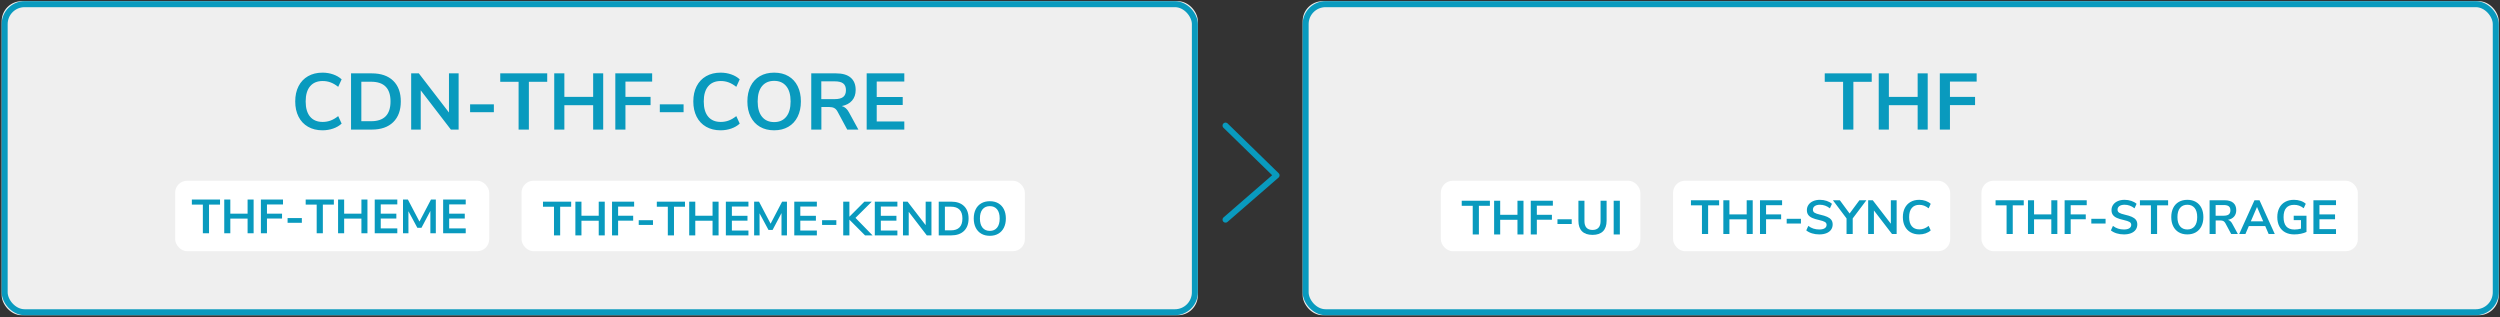 <?xml version="1.0" encoding="UTF-8"?>
<svg width="1254px" height="159px" viewBox="0 0 1254 159" version="1.1" xmlns="http://www.w3.org/2000/svg" xmlns:xlink="http://www.w3.org/1999/xlink">
    <rect x="0" y="0" width="1254" height="159" fill="#333333" stroke="none"/>
    <!-- Generator: Sketch 49.3 (51167) - http://www.bohemiancoding.com/sketch -->
    <title>Apple TV</title>
    <desc>Created with Sketch.</desc>
    <defs>
        <rect id="path-1" x="0.844" y="0.594" width="600" height="157.52" rx="10"></rect>
        <rect id="path-2" x="653.412" y="0.594" width="599.961" height="157.52" rx="10"></rect>
    </defs>
    <g id="Apple-TV" stroke="none" stroke-width="1" fill="none" fill-rule="evenodd">
        <g id="Rectangle-Copy-7">
            <use fill="#EFEFEF" fill-rule="evenodd" xlink:href="#path-1"></use>
            <rect stroke="#099ABE" stroke-width="3" x="2.344" y="2.094" width="597" height="154.52" rx="10"></rect>
        </g>
        <polyline id="Path-3-Copy-20" stroke="#099ABE" stroke-width="3" stroke-linecap="round" stroke-linejoin="round" points="614.726 63 640.324 87.952 614.726 110.174"></polyline>
        <g id="Rectangle-Copy-6">
            <use fill="#EFEFEF" fill-rule="evenodd" xlink:href="#path-2"></use>
            <rect stroke="#099ABE" stroke-width="3" x="654.912" y="2.094" width="596.961" height="154.52" rx="10"></rect>
        </g>
        <path d="M161.764,65.36 C158.99,65.36 156.57,64.767 154.504,63.58 C152.437,62.393 150.85,60.707 149.744,58.52 C148.637,56.333 148.084,53.787 148.084,50.88 C148.084,47.973 148.637,45.433 149.744,43.26 C150.85,41.087 152.437,39.407 154.504,38.22 C156.57,37.033 158.99,36.44 161.764,36.44 C163.657,36.44 165.444,36.733 167.124,37.32 C168.804,37.907 170.217,38.733 171.364,39.8 L169.644,43.56 C168.364,42.547 167.097,41.807 165.844,41.34 C164.59,40.873 163.257,40.64 161.844,40.64 C159.124,40.64 157.024,41.52 155.544,43.28 C154.064,45.04 153.324,47.573 153.324,50.88 C153.324,54.213 154.064,56.76 155.544,58.52 C157.024,60.28 159.124,61.16 161.844,61.16 C163.257,61.16 164.59,60.927 165.844,60.46 C167.097,59.993 168.364,59.253 169.644,58.24 L171.364,62 C170.217,63.067 168.804,63.893 167.124,64.48 C165.444,65.067 163.657,65.36 161.764,65.36 Z M176.084,36.8 L186.484,36.8 C191.097,36.8 194.677,38.033 197.224,40.5 C199.77,42.967 201.044,46.427 201.044,50.88 C201.044,55.333 199.77,58.8 197.224,61.28 C194.677,63.76 191.097,65 186.484,65 L176.084,65 L176.084,36.8 Z M186.164,60.8 C192.644,60.8 195.884,57.493 195.884,50.88 C195.884,44.293 192.644,41 186.164,41 L181.244,41 L181.244,60.8 L186.164,60.8 Z M225.204,36.8 L230.044,36.8 L230.044,65 L226.164,65 L211.044,45.32 L211.044,65 L206.244,65 L206.244,36.8 L210.084,36.8 L225.204,56.44 L225.204,36.8 Z M235.804,56.28 L235.804,52.32 L247.724,52.32 L247.724,56.28 L235.804,56.28 Z M260.124,65 L260.124,41.04 L250.924,41.04 L250.924,36.8 L274.484,36.8 L274.484,41.04 L265.284,41.04 L265.284,65 L260.124,65 Z M297.524,36.8 L302.564,36.8 L302.564,65 L297.524,65 L297.524,52.76 L283.084,52.76 L283.084,65 L278.004,65 L278.004,36.8 L283.084,36.8 L283.084,48.6 L297.524,48.6 L297.524,36.8 Z M308.644,65 L308.644,36.8 L327.124,36.8 L327.124,40.92 L313.724,40.92 L313.724,48.6 L326.324,48.6 L326.324,52.72 L313.724,52.72 L313.724,65 L308.644,65 Z M330.964,56.28 L330.964,52.32 L342.884,52.32 L342.884,56.28 L330.964,56.28 Z M361.444,65.36 C358.67,65.36 356.25,64.767 354.184,63.58 C352.117,62.393 350.53,60.707 349.424,58.52 C348.317,56.333 347.764,53.787 347.764,50.88 C347.764,47.973 348.317,45.433 349.424,43.26 C350.53,41.087 352.117,39.407 354.184,38.22 C356.25,37.033 358.67,36.44 361.444,36.44 C363.337,36.44 365.124,36.733 366.804,37.32 C368.484,37.907 369.897,38.733 371.044,39.8 L369.324,43.56 C368.044,42.547 366.777,41.807 365.524,41.34 C364.27,40.873 362.937,40.64 361.524,40.64 C358.804,40.64 356.704,41.52 355.224,43.28 C353.744,45.04 353.004,47.573 353.004,50.88 C353.004,54.213 353.744,56.76 355.224,58.52 C356.704,60.28 358.804,61.16 361.524,61.16 C362.937,61.16 364.27,60.927 365.524,60.46 C366.777,59.993 368.044,59.253 369.324,58.24 L371.044,62 C369.897,63.067 368.484,63.893 366.804,64.48 C365.124,65.067 363.337,65.36 361.444,65.36 Z M388.324,65.36 C385.577,65.36 383.197,64.773 381.184,63.6 C379.17,62.427 377.617,60.747 376.524,58.56 C375.43,56.373 374.884,53.813 374.884,50.88 C374.884,47.947 375.424,45.393 376.504,43.22 C377.584,41.047 379.137,39.373 381.164,38.2 C383.19,37.027 385.577,36.44 388.324,36.44 C391.07,36.44 393.45,37.027 395.464,38.2 C397.477,39.373 399.024,41.047 400.104,43.22 C401.184,45.393 401.724,47.947 401.724,50.88 C401.724,53.813 401.177,56.373 400.084,58.56 C398.99,60.747 397.437,62.427 395.424,63.6 C393.41,64.773 391.044,65.36 388.324,65.36 Z M388.324,61.24 C390.91,61.24 392.93,60.347 394.384,58.56 C395.837,56.773 396.564,54.213 396.564,50.88 C396.564,47.547 395.837,44.993 394.384,43.22 C392.93,41.447 390.91,40.56 388.324,40.56 C385.71,40.56 383.677,41.447 382.224,43.22 C380.77,44.993 380.044,47.547 380.044,50.88 C380.044,54.213 380.77,56.773 382.224,58.56 C383.677,60.347 385.71,61.24 388.324,61.24 Z M430.564,65 L424.964,65 L420.124,56 C419.67,55.147 419.11,54.547 418.444,54.2 C417.777,53.853 416.937,53.68 415.924,53.68 L412.004,53.68 L412.004,65 L406.924,65 L406.924,36.8 L419.404,36.8 C422.604,36.8 425.037,37.513 426.704,38.94 C428.37,40.367 429.204,42.427 429.204,45.12 C429.204,47.28 428.597,49.06 427.384,50.46 C426.17,51.86 424.457,52.773 422.244,53.2 C423.737,53.6 424.937,54.653 425.844,56.36 L430.564,65 Z M418.684,49.72 C420.63,49.72 422.057,49.353 422.964,48.62 C423.87,47.887 424.324,46.76 424.324,45.24 C424.324,43.693 423.87,42.567 422.964,41.86 C422.057,41.153 420.63,40.8 418.684,40.8 L411.964,40.8 L411.964,49.72 L418.684,49.72 Z M434.724,65 L434.724,36.8 L453.604,36.8 L453.604,40.88 L439.764,40.88 L439.764,48.64 L452.804,48.64 L452.804,52.68 L439.764,52.68 L439.764,60.92 L453.604,60.92 L453.604,65 L434.724,65 Z" id="CDN-THF-CORE" fill="#099ABE"></path>
        <path d="M924.493,65 L924.493,41.04 L915.293,41.04 L915.293,36.8 L938.853,36.8 L938.853,41.04 L929.653,41.04 L929.653,65 L924.493,65 Z M961.893,36.8 L966.933,36.8 L966.933,65 L961.893,65 L961.893,52.76 L947.453,52.76 L947.453,65 L942.373,65 L942.373,36.8 L947.453,36.8 L947.453,48.6 L961.893,48.6 L961.893,36.8 Z M973.013,65 L973.013,36.8 L991.493,36.8 L991.493,40.92 L978.093,40.92 L978.093,48.6 L990.693,48.6 L990.693,52.72 L978.093,52.72 L978.093,65 L973.013,65 Z" id="THF-Copy-2" fill="#099ABE"></path>
        <g id="Group-5" transform="translate(86.344, 90)">
            <g id="Group-10" transform="translate(173.844, 0)">
                <g id="Group-4" transform="translate(0.473, 0)">
                    <rect id="Rectangle-Copy-9" fill="#FFFFFF" x="0.943" y="0.657" width="252.469" height="35.343" rx="6"></rect>
                    <path d="M17.22,28.066 L17.22,13.69 L11.7,13.69 L11.7,11.146 L25.836,11.146 L25.836,13.69 L20.316,13.69 L20.316,28.066 L17.22,28.066 Z M39.66,11.146 L42.684,11.146 L42.684,28.066 L39.66,28.066 L39.66,20.722 L30.996,20.722 L30.996,28.066 L27.948,28.066 L27.948,11.146 L30.996,11.146 L30.996,18.226 L39.66,18.226 L39.66,11.146 Z M46.332,28.066 L46.332,11.146 L57.42,11.146 L57.42,13.618 L49.38,13.618 L49.38,18.226 L56.94,18.226 L56.94,20.698 L49.38,20.698 L49.38,28.066 L46.332,28.066 Z M59.724,22.834 L59.724,20.458 L66.876,20.458 L66.876,22.834 L59.724,22.834 Z M74.316,28.066 L74.316,13.69 L68.796,13.69 L68.796,11.146 L82.932,11.146 L82.932,13.69 L77.412,13.69 L77.412,28.066 L74.316,28.066 Z M96.756,11.146 L99.78,11.146 L99.78,28.066 L96.756,28.066 L96.756,20.722 L88.092,20.722 L88.092,28.066 L85.044,28.066 L85.044,11.146 L88.092,11.146 L88.092,18.226 L96.756,18.226 L96.756,11.146 Z M103.428,28.066 L103.428,11.146 L114.756,11.146 L114.756,13.594 L106.452,13.594 L106.452,18.25 L114.276,18.25 L114.276,20.674 L106.452,20.674 L106.452,25.618 L114.756,25.618 L114.756,28.066 L103.428,28.066 Z M131.652,11.146 L134.076,11.146 L134.076,28.066 L131.34,28.066 L131.34,16.882 L126.876,25.33 L124.812,25.33 L120.324,17.002 L120.348,28.066 L117.612,28.066 L117.612,11.146 L120.06,11.146 L125.868,22.21 L131.652,11.146 Z M137.748,28.066 L137.748,11.146 L149.076,11.146 L149.076,13.594 L140.772,13.594 L140.772,18.25 L148.596,18.25 L148.596,20.674 L140.772,20.674 L140.772,25.618 L149.076,25.618 L149.076,28.066 L137.748,28.066 Z M151.692,22.834 L151.692,20.458 L158.844,20.458 L158.844,22.834 L151.692,22.834 Z M177.012,28.066 L173.244,28.066 L165.396,20.194 L165.396,28.066 L162.3,28.066 L162.3,11.146 L165.396,11.146 L165.396,18.706 L172.932,11.146 L176.628,11.146 L168.444,19.282 L177.012,28.066 Z M178.14,28.066 L178.14,11.146 L189.468,11.146 L189.468,13.594 L181.164,13.594 L181.164,18.25 L188.988,18.25 L188.988,20.674 L181.164,20.674 L181.164,25.618 L189.468,25.618 L189.468,28.066 L178.14,28.066 Z M203.652,11.146 L206.556,11.146 L206.556,28.066 L204.228,28.066 L195.156,16.258 L195.156,28.066 L192.276,28.066 L192.276,11.146 L194.58,11.146 L203.652,22.93 L203.652,11.146 Z M210.204,11.146 L216.444,11.146 C219.212,11.146 221.36,11.886 222.888,13.366 C224.416,14.846 225.18,16.922 225.18,19.594 C225.18,22.266 224.416,24.346 222.888,25.834 C221.36,27.322 219.212,28.066 216.444,28.066 L210.204,28.066 L210.204,11.146 Z M216.252,25.546 C220.14,25.546 222.084,23.562 222.084,19.594 C222.084,15.642 220.14,13.666 216.252,13.666 L213.3,13.666 L213.3,25.546 L216.252,25.546 Z M235.836,28.282 C234.188,28.282 232.76,27.93 231.552,27.226 C230.344,26.522 229.412,25.514 228.756,24.202 C228.1,22.89 227.772,21.354 227.772,19.594 C227.772,17.834 228.096,16.302 228.744,14.998 C229.392,13.694 230.324,12.69 231.54,11.986 C232.756,11.282 234.188,10.93 235.836,10.93 C237.484,10.93 238.912,11.282 240.12,11.986 C241.328,12.69 242.256,13.694 242.904,14.998 C243.552,16.302 243.876,17.834 243.876,19.594 C243.876,21.354 243.548,22.89 242.892,24.202 C242.236,25.514 241.304,26.522 240.096,27.226 C238.888,27.93 237.468,28.282 235.836,28.282 Z M235.836,25.81 C237.388,25.81 238.6,25.274 239.472,24.202 C240.344,23.13 240.78,21.594 240.78,19.594 C240.78,17.594 240.344,16.062 239.472,14.998 C238.6,13.934 237.388,13.402 235.836,13.402 C234.268,13.402 233.048,13.934 232.176,14.998 C231.304,16.062 230.868,17.594 230.868,19.594 C230.868,21.594 231.304,23.13 232.176,24.202 C233.048,25.274 234.268,25.81 235.836,25.81 Z" id="THF-THEME-KENDO-Copy-3" fill="#099ABE"></path>
                </g>
            </g>
            <g id="Group-9" transform="translate(0.844, 0)">
                <rect id="Rectangle-Copy-10" fill="#FFFFFF" x="0.67" y="0.657" width="157.535" height="35.343" rx="6"></rect>
                <path d="M14.564,27 L14.564,12.624 L9.044,12.624 L9.044,10.08 L23.18,10.08 L23.18,12.624 L17.66,12.624 L17.66,27 L14.564,27 Z M37.004,10.08 L40.028,10.08 L40.028,27 L37.004,27 L37.004,19.656 L28.34,19.656 L28.34,27 L25.292,27 L25.292,10.08 L28.34,10.08 L28.34,17.16 L37.004,17.16 L37.004,10.08 Z M43.676,27 L43.676,10.08 L54.764,10.08 L54.764,12.552 L46.724,12.552 L46.724,17.16 L54.284,17.16 L54.284,19.632 L46.724,19.632 L46.724,27 L43.676,27 Z M57.068,21.768 L57.068,19.392 L64.22,19.392 L64.22,21.768 L57.068,21.768 Z M71.66,27 L71.66,12.624 L66.14,12.624 L66.14,10.08 L80.276,10.08 L80.276,12.624 L74.756,12.624 L74.756,27 L71.66,27 Z M94.1,10.08 L97.124,10.08 L97.124,27 L94.1,27 L94.1,19.656 L85.436,19.656 L85.436,27 L82.388,27 L82.388,10.08 L85.436,10.08 L85.436,17.16 L94.1,17.16 L94.1,10.08 Z M100.772,27 L100.772,10.08 L112.1,10.08 L112.1,12.528 L103.796,12.528 L103.796,17.184 L111.62,17.184 L111.62,19.608 L103.796,19.608 L103.796,24.552 L112.1,24.552 L112.1,27 L100.772,27 Z M128.996,10.08 L131.42,10.08 L131.42,27 L128.684,27 L128.684,15.816 L124.22,24.264 L122.156,24.264 L117.668,15.936 L117.692,27 L114.956,27 L114.956,10.08 L117.404,10.08 L123.212,21.144 L128.996,10.08 Z M135.092,27 L135.092,10.08 L146.42,10.08 L146.42,12.528 L138.116,12.528 L138.116,17.184 L145.94,17.184 L145.94,19.608 L138.116,19.608 L138.116,24.552 L146.42,24.552 L146.42,27 L135.092,27 Z" id="THF-THEME-Copy-3" fill="#099ABE"></path>
            </g>
        </g>
        <g id="Group-7" transform="translate(722.393, 90)">
            <g id="Group-3" transform="translate(0.252, 0)">
                <rect id="Rectangle-Copy-11" fill="#FFFFFF" x="0.073" y="0.657" width="100.08" height="35.343" rx="6"></rect>
                <path d="M16.074,27.599 L16.074,13.223 L10.554,13.223 L10.554,10.679 L24.69,10.679 L24.69,13.223 L19.17,13.223 L19.17,27.599 L16.074,27.599 Z M38.514,10.679 L41.538,10.679 L41.538,27.599 L38.514,27.599 L38.514,20.255 L29.85,20.255 L29.85,27.599 L26.802,27.599 L26.802,10.679 L29.85,10.679 L29.85,17.759 L38.514,17.759 L38.514,10.679 Z M45.186,27.599 L45.186,10.679 L56.274,10.679 L56.274,13.151 L48.234,13.151 L48.234,17.759 L55.794,17.759 L55.794,20.231 L48.234,20.231 L48.234,27.599 L45.186,27.599 Z M58.578,22.367 L58.578,19.991 L65.73,19.991 L65.73,22.367 L58.578,22.367 Z M76.17,27.815 C73.85,27.815 72.09,27.215 70.89,26.015 C69.69,24.815 69.09,23.063 69.09,20.759 L69.09,10.679 L72.114,10.679 L72.114,20.927 C72.114,22.383 72.458,23.483 73.146,24.227 C73.834,24.971 74.842,25.343 76.17,25.343 C77.482,25.343 78.482,24.967 79.17,24.215 C79.858,23.463 80.202,22.367 80.202,20.927 L80.202,10.679 L83.226,10.679 L83.226,20.759 C83.226,23.047 82.626,24.795 81.426,26.003 C80.226,27.211 78.474,27.815 76.17,27.815 Z M86.778,27.599 L86.778,10.679 L89.874,10.679 L89.874,27.599 L86.778,27.599 Z" id="THF-UI" fill="#099ABE"></path>
            </g>
        </g>
        <g id="Group-6" transform="translate(838.393, 90)">
            <g id="Group-2" transform="translate(0.252, 0)">
                <rect id="Rectangle-Copy-12" fill="#FFFFFF" x="0.562" y="0.657" width="139" height="35.343" rx="6"></rect>
                <path d="M15.053,27.366 L15.053,12.989 L9.533,12.989 L9.533,10.445 L23.669,10.445 L23.669,12.989 L18.149,12.989 L18.149,27.366 L15.053,27.366 Z M37.493,10.445 L40.517,10.445 L40.517,27.366 L37.493,27.366 L37.493,20.021 L28.829,20.021 L28.829,27.366 L25.781,27.366 L25.781,10.445 L28.829,10.445 L28.829,17.526 L37.493,17.526 L37.493,10.445 Z M44.165,27.366 L44.165,10.445 L55.253,10.445 L55.253,12.918 L47.213,12.918 L47.213,17.526 L54.773,17.526 L54.773,19.997 L47.213,19.997 L47.213,27.366 L44.165,27.366 Z M57.557,22.134 L57.557,19.758 L64.709,19.758 L64.709,22.134 L57.557,22.134 Z M73.901,27.581 C72.605,27.581 71.389,27.406 70.253,27.053 C69.117,26.701 68.157,26.206 67.373,25.566 L68.405,23.309 C69.221,23.934 70.081,24.389 70.985,24.677 C71.889,24.966 72.869,25.11 73.925,25.11 C75.093,25.11 75.993,24.906 76.625,24.497 C77.257,24.089 77.573,23.518 77.573,22.782 C77.573,22.141 77.281,21.654 76.697,21.317 C76.113,20.981 75.141,20.662 73.781,20.358 C72.373,20.053 71.229,19.702 70.349,19.302 C69.469,18.901 68.805,18.39 68.357,17.765 C67.909,17.141 67.685,16.35 67.685,15.389 C67.685,14.397 67.957,13.51 68.501,12.726 C69.045,11.941 69.813,11.33 70.805,10.889 C71.797,10.449 72.941,10.229 74.237,10.229 C75.421,10.229 76.549,10.409 77.621,10.77 C78.693,11.13 79.573,11.621 80.261,12.245 L79.229,14.502 C77.725,13.301 76.061,12.701 74.237,12.701 C73.149,12.701 72.289,12.921 71.657,13.361 C71.025,13.802 70.709,14.413 70.709,15.197 C70.709,15.854 70.989,16.357 71.549,16.709 C72.109,17.062 73.061,17.389 74.405,17.694 C75.829,18.014 76.985,18.369 77.873,18.762 C78.761,19.154 79.441,19.653 79.913,20.262 C80.385,20.87 80.621,21.637 80.621,22.566 C80.621,23.574 80.353,24.457 79.817,25.218 C79.281,25.978 78.505,26.561 77.489,26.97 C76.473,27.378 75.277,27.581 73.901,27.581 Z M97.541,10.445 L90.677,19.566 L90.677,27.366 L87.581,27.366 L87.581,19.566 L80.741,10.445 L84.221,10.445 L89.117,17.093 L94.037,10.445 L97.541,10.445 Z M109.805,10.445 L112.709,10.445 L112.709,27.366 L110.381,27.366 L101.309,15.557 L101.309,27.366 L98.429,27.366 L98.429,10.445 L100.733,10.445 L109.805,22.23 L109.805,10.445 Z M124.037,27.581 C122.373,27.581 120.921,27.226 119.681,26.514 C118.441,25.801 117.489,24.79 116.825,23.477 C116.161,22.165 115.829,20.638 115.829,18.893 C115.829,17.149 116.161,15.626 116.825,14.322 C117.489,13.017 118.441,12.01 119.681,11.297 C120.921,10.585 122.373,10.229 124.037,10.229 C125.173,10.229 126.245,10.405 127.253,10.758 C128.261,11.11 129.109,11.605 129.797,12.245 L128.765,14.502 C127.997,13.893 127.237,13.45 126.485,13.169 C125.733,12.889 124.933,12.749 124.085,12.749 C122.453,12.749 121.193,13.277 120.305,14.334 C119.417,15.39 118.973,16.909 118.973,18.893 C118.973,20.894 119.417,22.421 120.305,23.477 C121.193,24.534 122.453,25.061 124.085,25.061 C124.933,25.061 125.733,24.922 126.485,24.642 C127.237,24.361 127.997,23.918 128.765,23.309 L129.797,25.566 C129.109,26.206 128.261,26.701 127.253,27.053 C126.245,27.406 125.173,27.581 124.037,27.581 Z" id="THF-SYNC" fill="#099ABE"></path>
            </g>
        </g>
        <g id="Group-8" transform="translate(988.393, 90)">
            <g id="Group" transform="translate(0.252, 0)">
                <rect id="Rectangle-Copy-13" fill="#FFFFFF" x="5.247" y="0.657" width="188.801" height="35.343" rx="6"></rect>
                <path d="M17.856,27.366 L17.856,12.989 L12.336,12.989 L12.336,10.445 L26.472,10.445 L26.472,12.989 L20.952,12.989 L20.952,27.366 L17.856,27.366 Z M40.296,10.445 L43.32,10.445 L43.32,27.366 L40.296,27.366 L40.296,20.021 L31.632,20.021 L31.632,27.366 L28.584,27.366 L28.584,10.445 L31.632,10.445 L31.632,17.526 L40.296,17.526 L40.296,10.445 Z M46.968,27.366 L46.968,10.445 L58.056,10.445 L58.056,12.918 L50.016,12.918 L50.016,17.526 L57.576,17.526 L57.576,19.997 L50.016,19.997 L50.016,27.366 L46.968,27.366 Z M60.36,22.134 L60.36,19.758 L67.512,19.758 L67.512,22.134 L60.36,22.134 Z M76.704,27.581 C75.408,27.581 74.192,27.406 73.056,27.053 C71.92,26.701 70.96,26.206 70.176,25.566 L71.208,23.309 C72.024,23.934 72.884,24.389 73.788,24.677 C74.692,24.966 75.672,25.11 76.728,25.11 C77.896,25.11 78.796,24.906 79.428,24.497 C80.06,24.089 80.376,23.518 80.376,22.782 C80.376,22.141 80.084,21.654 79.5,21.317 C78.916,20.981 77.944,20.662 76.584,20.358 C75.176,20.053 74.032,19.702 73.152,19.302 C72.272,18.901 71.608,18.39 71.16,17.765 C70.712,17.141 70.488,16.35 70.488,15.389 C70.488,14.397 70.76,13.51 71.304,12.726 C71.848,11.941 72.616,11.33 73.608,10.889 C74.6,10.449 75.744,10.229 77.04,10.229 C78.224,10.229 79.352,10.409 80.424,10.77 C81.496,11.13 82.376,11.621 83.064,12.245 L82.032,14.502 C80.528,13.301 78.864,12.701 77.04,12.701 C75.952,12.701 75.092,12.921 74.46,13.361 C73.828,13.802 73.512,14.413 73.512,15.197 C73.512,15.854 73.792,16.357 74.352,16.709 C74.912,17.062 75.864,17.389 77.208,17.694 C78.632,18.014 79.788,18.369 80.676,18.762 C81.564,19.154 82.244,19.653 82.716,20.262 C83.188,20.87 83.424,21.637 83.424,22.566 C83.424,23.574 83.156,24.457 82.62,25.218 C82.084,25.978 81.308,26.561 80.292,26.97 C79.276,27.378 78.08,27.581 76.704,27.581 Z M90.264,27.366 L90.264,12.989 L84.744,12.989 L84.744,10.445 L98.88,10.445 L98.88,12.989 L93.36,12.989 L93.36,27.366 L90.264,27.366 Z M108.528,27.581 C106.88,27.581 105.452,27.23 104.244,26.526 C103.036,25.821 102.104,24.814 101.448,23.502 C100.792,22.189 100.464,20.654 100.464,18.893 C100.464,17.133 100.788,15.602 101.436,14.297 C102.084,12.993 103.016,11.99 104.232,11.286 C105.448,10.581 106.88,10.229 108.528,10.229 C110.176,10.229 111.604,10.581 112.812,11.286 C114.02,11.99 114.948,12.993 115.596,14.297 C116.244,15.602 116.568,17.133 116.568,18.893 C116.568,20.654 116.24,22.189 115.584,23.502 C114.928,24.814 113.996,25.821 112.788,26.526 C111.58,27.23 110.16,27.581 108.528,27.581 Z M108.528,25.11 C110.08,25.11 111.292,24.574 112.164,23.502 C113.036,22.429 113.472,20.894 113.472,18.893 C113.472,16.893 113.036,15.362 112.164,14.297 C111.292,13.233 110.08,12.701 108.528,12.701 C106.96,12.701 105.74,13.233 104.868,14.297 C103.996,15.362 103.56,16.893 103.56,18.893 C103.56,20.894 103.996,22.429 104.868,23.502 C105.74,24.574 106.96,25.11 108.528,25.11 Z M133.872,27.366 L130.512,27.366 L127.608,21.965 C127.336,21.453 127,21.094 126.6,20.886 C126.2,20.677 125.696,20.573 125.088,20.573 L122.736,20.573 L122.736,27.366 L119.688,27.366 L119.688,10.445 L127.176,10.445 C129.096,10.445 130.556,10.873 131.556,11.729 C132.556,12.586 133.056,13.821 133.056,15.438 C133.056,16.734 132.692,17.801 131.964,18.642 C131.236,19.482 130.208,20.029 128.88,20.285 C129.776,20.526 130.496,21.157 131.04,22.181 L133.872,27.366 Z M126.744,18.198 C127.912,18.198 128.768,17.978 129.312,17.538 C129.856,17.097 130.128,16.422 130.128,15.509 C130.128,14.581 129.856,13.906 129.312,13.482 C128.768,13.057 127.912,12.845 126.744,12.845 L122.712,12.845 L122.712,18.198 L126.744,18.198 Z M149.304,27.366 L147.6,23.405 L139.368,23.405 L137.664,27.366 L134.544,27.366 L142.2,10.445 L144.72,10.445 L152.376,27.366 L149.304,27.366 Z M140.376,21.006 L146.568,21.006 L143.472,13.806 L140.376,21.006 Z M168.288,18.221 L168.288,26.334 C167.52,26.718 166.588,27.021 165.492,27.245 C164.396,27.47 163.28,27.581 162.144,27.581 C160.4,27.581 158.888,27.234 157.608,26.538 C156.328,25.841 155.348,24.842 154.668,23.538 C153.988,22.233 153.648,20.686 153.648,18.893 C153.648,17.117 153.988,15.578 154.668,14.274 C155.348,12.969 156.316,11.97 157.572,11.274 C158.828,10.577 160.304,10.229 162,10.229 C163.184,10.229 164.296,10.401 165.336,10.745 C166.376,11.09 167.24,11.581 167.928,12.222 L166.896,14.454 C166.112,13.845 165.34,13.41 164.58,13.146 C163.82,12.881 162.984,12.749 162.072,12.749 C160.328,12.749 159.012,13.265 158.124,14.297 C157.236,15.33 156.792,16.861 156.792,18.893 C156.792,23.054 158.616,25.134 162.264,25.134 C163.352,25.134 164.44,24.982 165.528,24.677 L165.528,20.43 L161.88,20.43 L161.88,18.221 L168.288,18.221 Z M171.768,27.366 L171.768,10.445 L183.096,10.445 L183.096,12.893 L174.792,12.893 L174.792,17.549 L182.616,17.549 L182.616,19.974 L174.792,19.974 L174.792,24.918 L183.096,24.918 L183.096,27.366 L171.768,27.366 Z" id="THF-STORAGE" fill="#099ABE"></path>
                <polyline id="Path-3-Copy-15" points="0 16.26 7.854 23.916 0 30.735"></polyline>
            </g>
        </g>
    </g>
</svg>
